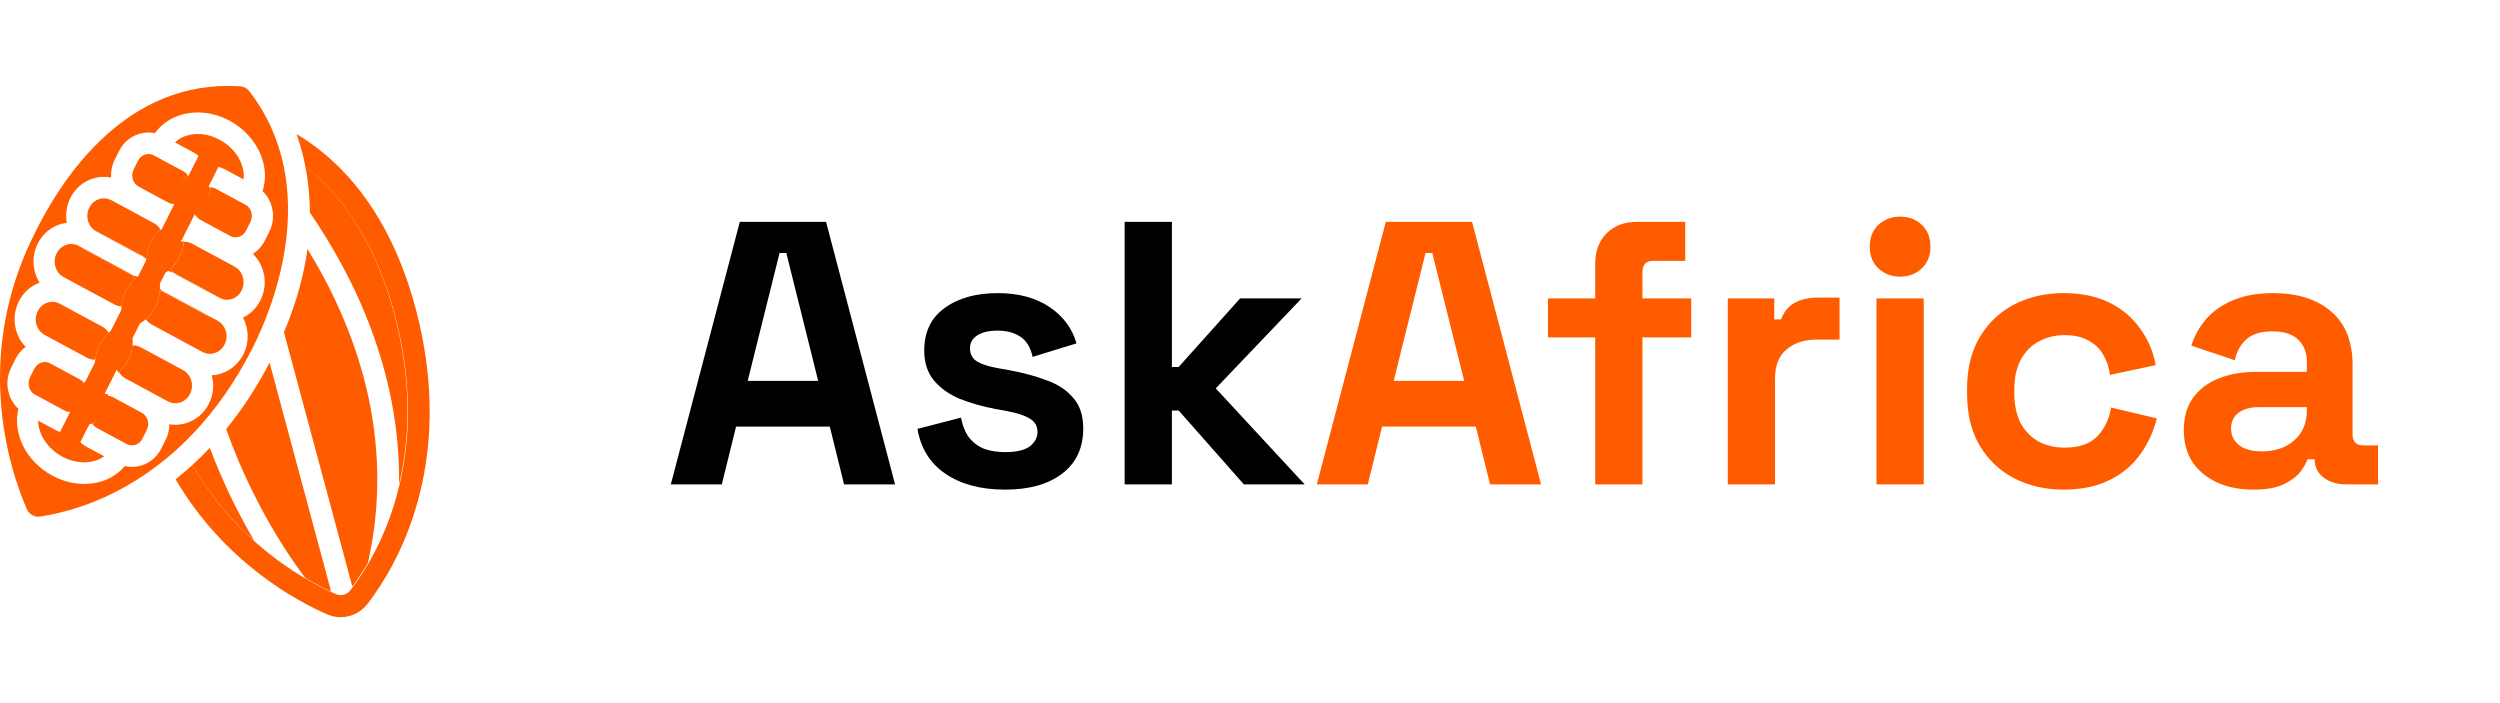 <svg width="320" height="90" viewBox="0 0 320 90" fill="none" xmlns="http://www.w3.org/2000/svg">
<g clip-path="url(#clip0_2008_5)">
<path d="M53.24 39.628C49.791 26.525 43.065 20.192 37.992 17.18C37.982 17.175 37.968 17.166 37.958 17.161C38.393 18.404 38.79 19.784 39.085 21.293C39.089 21.307 39.089 21.322 39.094 21.337C39.109 21.347 39.123 21.356 39.138 21.371C45.72 26.495 48.965 34.351 50.546 40.36C52.843 49.07 52.5 56.351 51.131 62.08C50.14 66.275 48.597 69.641 47.146 72.132C46.431 73.35 45.744 74.357 45.149 75.153C45.047 75.291 44.946 75.423 44.849 75.551C44.399 76.131 43.655 76.332 42.992 76.042C42.818 75.969 42.634 75.885 42.436 75.792C41.546 75.384 40.424 74.824 39.157 74.082C37.218 72.952 34.931 71.395 32.609 69.321C32.604 69.321 32.604 69.317 32.604 69.317C29.838 66.855 27.028 63.667 24.688 59.589C24.673 59.559 24.654 59.535 24.639 59.505L24.635 59.51C23.914 60.174 23.194 60.783 22.473 61.353C22.487 61.382 22.502 61.407 22.521 61.436C28.818 72.092 38.108 77 41.899 78.646C42.45 78.887 43.026 79 43.597 79C44.907 79 46.194 78.396 47.04 77.3C50.657 72.623 58.496 59.594 53.24 39.628Z" fill="#FF5C00"/>
<path d="M31.908 11.673C31.628 11.309 31.221 11.084 30.786 11.054C30.244 11.02 29.708 11 29.18 11C15.393 11 7.491 23.327 3.946 30.873C0.764 37.648 -0.15 44.103 0.019 49.645C0.029 50.053 0.048 50.456 0.072 50.849C0.45 57.309 2.239 62.404 3.419 65.136C3.724 65.828 4.401 66.226 5.107 66.123C10.397 65.342 23.648 61.672 32.348 44.506C34.664 39.937 41.478 24.054 31.908 11.673ZM34.481 29.64L33.915 30.77C33.557 31.487 33.02 32.077 32.372 32.494C33.896 33.983 34.355 36.395 33.349 38.409C32.856 39.407 32.072 40.183 31.105 40.65C31.85 42.055 31.927 43.804 31.168 45.327C30.568 46.53 29.553 47.41 28.305 47.813C27.913 47.94 27.512 48.014 27.106 48.034C27.42 49.203 27.328 50.495 26.748 51.655C26.153 52.853 25.138 53.738 23.89 54.141C23.416 54.293 22.927 54.371 22.444 54.371C22.192 54.371 21.931 54.352 21.685 54.303C21.68 54.966 21.525 55.644 21.216 56.263L20.65 57.398C20.128 58.444 19.247 59.211 18.154 59.564C17.738 59.702 17.313 59.761 16.887 59.761C16.578 59.761 16.268 59.727 15.964 59.653C14.73 61.146 12.84 61.947 10.794 61.947C9.45 61.947 8.042 61.603 6.703 60.881C3.332 59.068 1.581 55.482 2.355 52.328C1.649 51.679 1.185 50.8 1.02 49.861C0.948 49.478 0.928 49.085 0.967 48.692C1.011 48.147 1.161 47.601 1.412 47.086L1.978 45.956C2.292 45.332 2.737 44.801 3.279 44.403C1.838 42.91 1.422 40.566 2.403 38.596C2.969 37.461 3.907 36.606 5.063 36.184C4.159 34.73 4.009 32.833 4.826 31.192C5.421 29.988 6.437 29.109 7.684 28.706C7.97 28.618 8.26 28.549 8.55 28.515C8.361 27.473 8.497 26.363 9.005 25.346C9.599 24.147 10.615 23.263 11.863 22.86C12.641 22.614 13.444 22.57 14.218 22.727C14.174 21.961 14.315 21.184 14.677 20.457L15.243 19.327C15.765 18.276 16.65 17.51 17.738 17.161C18.43 16.935 19.146 16.895 19.832 17.043C20.563 16.031 21.598 15.255 22.845 14.812C24.891 14.08 27.275 14.321 29.384 15.451C31.487 16.591 33.04 18.468 33.649 20.619C34.017 21.931 33.997 23.248 33.61 24.452C34.95 25.754 35.361 27.866 34.481 29.635V29.64Z" fill="#FF5C00"/>
<path d="M32.551 69.238C29.785 66.777 26.975 63.588 24.635 59.51C25.38 58.832 26.119 58.1 26.855 57.319C28.658 62.119 30.743 66.167 32.551 69.238Z" fill="#FF5C00"/>
<path d="M42.383 75.713C41.493 75.305 40.371 74.745 39.104 74.004C39.104 73.999 39.099 73.994 39.094 73.989C39.036 73.91 32.987 66.349 28.948 54.927C30.907 52.524 32.788 49.709 34.505 46.417L42.383 75.713Z" fill="#FF5C00"/>
<path d="M51.078 62.001C51.272 47.611 45.338 35.476 39.665 27.208C39.66 25.061 39.443 23.086 39.085 21.293C45.666 26.417 48.911 34.273 50.493 40.281C52.79 48.992 52.447 56.273 51.078 62.001Z" fill="#FF5C00"/>
<path d="M47.093 72.053C46.377 73.272 45.691 74.279 45.096 75.075L36.347 42.531C37.977 38.679 38.915 35.118 39.355 31.865C45.371 41.652 50.778 55.781 47.093 72.053Z" fill="#FF5C00"/>
<path d="M26.762 24.285C26.762 24.265 26.762 24.25 26.757 24.23C26.762 24.221 26.757 24.211 26.753 24.196C26.743 24.127 26.733 24.064 26.719 23.995C26.695 23.892 26.656 23.788 26.612 23.69C26.438 23.297 26.134 22.958 25.713 22.742C25.307 22.531 24.857 22.482 24.451 22.575C24.388 22.585 24.32 22.604 24.262 22.629C24.247 22.629 24.228 22.639 24.209 22.644C24.189 22.649 24.175 22.658 24.16 22.663C24.151 22.663 24.141 22.663 24.136 22.668C24.127 22.673 24.117 22.673 24.112 22.678C24.011 22.722 23.919 22.776 23.827 22.84C23.73 22.904 23.633 22.983 23.546 23.066C23.503 23.105 23.464 23.145 23.425 23.194C23.387 23.238 23.353 23.287 23.314 23.336C23.314 23.341 23.309 23.346 23.305 23.351C23.305 23.351 23.305 23.351 23.305 23.356C23.256 23.42 23.217 23.494 23.174 23.567L22.598 24.727C22.545 24.835 22.497 24.948 22.448 25.061C22.415 25.144 22.381 25.228 22.361 25.311C22.352 25.326 22.347 25.341 22.347 25.36C22.328 25.4 22.318 25.439 22.308 25.483C22.279 25.567 22.255 25.66 22.236 25.753C22.231 25.753 22.231 25.758 22.231 25.763C22.226 25.783 22.226 25.803 22.221 25.822C22.216 25.837 22.216 25.852 22.212 25.871C22.197 25.93 22.187 25.989 22.183 26.048C22.178 26.068 22.173 26.088 22.173 26.107C22.183 26.107 22.197 26.107 22.207 26.102C22.303 26.097 22.4 26.093 22.502 26.083C22.715 26.063 22.922 26.038 23.135 26.019C23.295 26.004 23.45 26.093 23.561 26.196C23.677 26.304 23.73 26.471 23.735 26.628C23.735 26.657 23.73 26.687 23.725 26.712C23.798 26.638 23.885 26.574 23.982 26.54C24.127 26.491 24.315 26.525 24.446 26.604C24.581 26.682 24.678 26.82 24.721 26.967C24.726 26.987 24.736 27.001 24.741 27.021C24.77 27.085 24.799 27.149 24.833 27.213C24.871 27.282 24.905 27.355 24.949 27.419C24.997 27.493 25.055 27.557 25.099 27.63C25.108 27.645 25.113 27.66 25.123 27.674C25.128 27.67 25.128 27.67 25.133 27.665L25.147 27.67C25.49 27.335 25.776 26.938 25.998 26.5L26.569 25.341C26.608 25.272 26.637 25.198 26.666 25.13C26.709 24.997 26.738 24.869 26.753 24.737C26.762 24.692 26.767 24.643 26.767 24.604C26.777 24.496 26.772 24.393 26.762 24.285Z" fill="#FF5C00"/>
<path d="M26.762 24.285C26.762 24.265 26.762 24.25 26.757 24.23C26.762 24.221 26.757 24.211 26.753 24.196C26.743 24.127 26.733 24.064 26.719 23.995C26.695 23.892 26.656 23.788 26.612 23.69C26.438 23.297 26.134 22.958 25.713 22.742C25.307 22.531 24.857 22.482 24.451 22.575C24.388 22.585 24.32 22.604 24.262 22.629C24.247 22.629 24.228 22.639 24.209 22.644C24.189 22.649 24.175 22.658 24.16 22.663C24.151 22.663 24.141 22.663 24.136 22.668C24.127 22.673 24.117 22.673 24.112 22.678C24.011 22.722 23.919 22.776 23.827 22.84C23.73 22.904 23.633 22.983 23.546 23.066C23.503 23.105 23.464 23.145 23.425 23.194C23.387 23.238 23.353 23.287 23.314 23.336C23.314 23.341 23.309 23.346 23.305 23.351C23.305 23.351 23.305 23.351 23.305 23.356C23.256 23.42 23.217 23.494 23.174 23.567L22.598 24.727C22.545 24.835 22.497 24.948 22.448 25.061C22.415 25.144 22.381 25.228 22.361 25.311C22.352 25.326 22.347 25.341 22.347 25.36C22.328 25.4 22.318 25.439 22.308 25.483C22.279 25.567 22.255 25.66 22.236 25.753C22.231 25.753 22.231 25.758 22.231 25.763C22.226 25.783 22.226 25.803 22.221 25.822C22.216 25.837 22.216 25.852 22.212 25.871C22.197 25.93 22.187 25.989 22.183 26.048C22.178 26.068 22.173 26.088 22.173 26.107C22.183 26.107 22.197 26.107 22.207 26.102C22.303 26.097 22.4 26.093 22.502 26.083C22.715 26.063 22.922 26.038 23.135 26.019C23.295 26.004 23.45 26.093 23.561 26.196C23.677 26.304 23.73 26.471 23.735 26.628C23.735 26.657 23.73 26.687 23.725 26.712C23.798 26.638 23.885 26.574 23.982 26.54C24.127 26.491 24.315 26.525 24.446 26.604C24.581 26.682 24.678 26.82 24.721 26.967C24.726 26.987 24.736 27.001 24.741 27.021C24.77 27.085 24.799 27.149 24.833 27.213C24.871 27.282 24.905 27.355 24.949 27.419C24.997 27.493 25.055 27.557 25.099 27.63C25.108 27.645 25.113 27.66 25.123 27.674C25.128 27.67 25.128 27.67 25.133 27.665L25.147 27.67C25.49 27.335 25.776 26.938 25.998 26.5L26.569 25.341C26.608 25.272 26.637 25.198 26.666 25.13C26.709 24.997 26.738 24.869 26.753 24.737C26.762 24.692 26.767 24.643 26.767 24.604C26.777 24.496 26.772 24.393 26.762 24.285Z" fill="#FF5C00"/>
<path d="M13.018 50.078C13.013 50.072 13.009 50.068 13.004 50.058C12.931 50.014 12.859 49.969 12.781 49.935C12.733 49.91 12.68 49.886 12.631 49.861C12.617 49.852 12.612 49.852 12.607 49.846C12.607 49.846 12.607 49.846 12.598 49.842C12.496 49.797 12.394 49.758 12.293 49.714C12.182 49.665 12.075 49.616 11.969 49.566C11.954 49.557 11.872 49.527 11.916 49.542C11.901 49.537 11.887 49.532 11.882 49.527C11.534 49.38 11.132 49.237 10.881 48.933C10.842 48.962 10.803 48.997 10.765 49.036C10.682 49.114 10.595 49.208 10.518 49.296C10.513 49.301 10.508 49.306 10.504 49.316C10.358 49.478 10.233 49.66 10.112 49.846C10.102 49.861 10.092 49.876 10.083 49.891C10.025 49.999 9.962 50.107 9.904 50.215L9.348 51.345C9.295 51.453 9.241 51.566 9.193 51.674C9.174 51.738 9.149 51.792 9.135 51.856C9.12 51.905 9.111 51.944 9.101 51.993C9.091 52.023 9.087 52.047 9.082 52.077C9.072 52.121 9.067 52.17 9.062 52.224C9.058 52.279 9.053 52.337 9.053 52.391C9.053 52.396 9.053 52.396 9.053 52.401V52.421C9.053 52.485 9.058 52.559 9.067 52.622L9.082 52.721C9.106 52.868 9.149 53.015 9.207 53.158C9.377 53.561 9.691 53.91 10.107 54.131C10.392 54.273 10.682 54.342 10.973 54.342C11.113 54.342 11.258 54.327 11.393 54.288C11.534 54.258 11.664 54.214 11.795 54.15C12.099 53.998 12.37 53.757 12.564 53.438C12.564 53.433 12.569 53.433 12.569 53.428C12.631 53.33 12.685 53.227 12.743 53.119L13.304 51.984C13.357 51.88 13.4 51.772 13.444 51.669C13.482 51.586 13.516 51.497 13.541 51.409C13.628 51.163 13.691 50.908 13.72 50.652C13.724 50.638 13.729 50.618 13.729 50.598C13.734 50.554 13.739 50.51 13.744 50.466C13.434 50.49 13.178 50.343 13.018 50.078Z" fill="#FF5C00"/>
<path d="M13.018 50.078C13.013 50.072 13.009 50.068 13.004 50.058C12.931 50.014 12.859 49.969 12.781 49.935C12.733 49.91 12.68 49.886 12.631 49.861C12.617 49.852 12.612 49.852 12.607 49.846C12.607 49.846 12.607 49.846 12.598 49.842C12.496 49.797 12.394 49.758 12.293 49.714C12.182 49.665 12.075 49.616 11.969 49.566C11.954 49.557 11.872 49.527 11.916 49.542C11.901 49.537 11.887 49.532 11.882 49.527C11.534 49.38 11.132 49.237 10.881 48.933C10.842 48.962 10.803 48.997 10.765 49.036C10.682 49.114 10.595 49.208 10.518 49.296C10.513 49.301 10.508 49.306 10.504 49.316C10.358 49.478 10.233 49.66 10.112 49.846C10.102 49.861 10.092 49.876 10.083 49.891C10.025 49.999 9.962 50.107 9.904 50.215L9.348 51.345C9.295 51.453 9.241 51.566 9.193 51.674C9.174 51.738 9.149 51.792 9.135 51.856C9.12 51.905 9.111 51.944 9.101 51.993C9.091 52.023 9.087 52.047 9.082 52.077C9.072 52.121 9.067 52.17 9.062 52.224C9.058 52.279 9.053 52.337 9.053 52.391C9.053 52.396 9.053 52.396 9.053 52.401V52.421C9.053 52.485 9.058 52.559 9.067 52.622L9.082 52.721C9.106 52.868 9.149 53.015 9.207 53.158C9.377 53.561 9.691 53.91 10.107 54.131C10.392 54.273 10.682 54.342 10.973 54.342C11.113 54.342 11.258 54.327 11.393 54.288C11.534 54.258 11.664 54.214 11.795 54.15C12.099 53.998 12.37 53.757 12.564 53.438C12.564 53.433 12.569 53.433 12.569 53.428C12.631 53.33 12.685 53.227 12.743 53.119L13.304 51.984C13.357 51.88 13.4 51.772 13.444 51.669C13.482 51.586 13.516 51.497 13.541 51.409C13.628 51.163 13.691 50.908 13.72 50.652C13.724 50.638 13.729 50.618 13.729 50.598C13.734 50.554 13.739 50.51 13.744 50.466C13.434 50.49 13.178 50.343 13.018 50.078Z" fill="#FF5C00"/>
<path d="M16.892 43.003C16.829 42.61 16.723 42.227 16.578 41.863C16.524 41.735 16.471 41.613 16.408 41.495C16.2 41.082 15.939 40.694 15.62 40.355C15.688 40.777 15.804 41.185 15.968 41.568C15.842 41.598 15.717 41.632 15.591 41.676C15.373 41.745 15.165 41.829 14.962 41.927C14.585 42.109 14.237 42.34 13.923 42.605C14.314 43.263 14.377 44.113 14.01 44.85C13.739 45.386 13.294 45.774 12.743 45.951C12.573 46.005 12.395 46.039 12.216 46.044C12.201 46.162 12.206 46.28 12.206 46.398C12.486 46.319 12.801 46.437 12.96 46.717C12.999 46.781 13.018 46.85 13.033 46.923C13.062 46.928 13.086 46.928 13.115 46.933C13.323 46.963 13.521 47.046 13.671 47.199C13.686 47.213 13.695 47.233 13.71 47.253C13.758 47.076 13.879 46.928 14.053 46.855C14.29 46.752 14.522 46.815 14.711 46.982C14.837 47.09 14.924 47.238 14.987 47.39C14.991 47.4 14.991 47.4 14.991 47.405C15.03 47.449 15.064 47.498 15.098 47.542C15.103 47.552 15.107 47.562 15.117 47.572C15.127 47.587 15.136 47.606 15.146 47.626C15.156 47.636 15.165 47.646 15.175 47.656C15.18 47.66 15.185 47.665 15.19 47.675C15.204 47.665 15.219 47.656 15.228 47.646C15.717 47.218 16.123 46.693 16.423 46.093C16.723 45.489 16.892 44.845 16.936 44.202C16.979 43.804 16.96 43.396 16.892 43.003Z" fill="#FF5C00"/>
<path d="M13.923 42.605C13.434 43.032 13.028 43.558 12.728 44.162C12.428 44.762 12.259 45.405 12.216 46.044C11.853 46.064 11.485 45.98 11.156 45.803L5.735 42.885C4.676 42.315 4.27 40.949 4.821 39.839C5.087 39.303 5.537 38.91 6.084 38.734C6.611 38.562 7.176 38.616 7.67 38.886L13.091 41.804C13.444 41.996 13.724 42.276 13.923 42.605Z" fill="#FF5C00"/>
<path d="M17.671 41.49C17.255 41.431 16.829 41.431 16.408 41.495C16.263 41.509 16.118 41.539 15.968 41.568C15.842 41.598 15.717 41.632 15.591 41.676C15.373 41.745 15.165 41.829 14.962 41.927C14.585 42.109 14.237 42.34 13.923 42.605C13.434 43.032 13.028 43.558 12.728 44.162C12.428 44.762 12.259 45.405 12.216 46.044C12.201 46.162 12.206 46.28 12.206 46.398C12.486 46.319 12.801 46.437 12.96 46.717C12.999 46.781 13.018 46.85 13.033 46.923C13.062 46.928 13.086 46.928 13.115 46.933C13.323 46.963 13.521 47.046 13.671 47.199C13.686 47.213 13.695 47.233 13.71 47.252C13.758 47.076 13.879 46.928 14.053 46.855C14.29 46.751 14.522 46.815 14.711 46.982C14.837 47.09 14.924 47.238 14.987 47.39C14.991 47.4 14.991 47.4 14.991 47.405C15.03 47.449 15.064 47.498 15.098 47.542C15.103 47.552 15.107 47.562 15.117 47.572C15.127 47.587 15.136 47.606 15.146 47.626C15.156 47.636 15.165 47.646 15.175 47.655C15.18 47.66 15.185 47.665 15.19 47.675C15.204 47.665 15.219 47.655 15.228 47.646C14.837 46.992 14.774 46.137 15.141 45.405C15.412 44.87 15.857 44.477 16.408 44.3C16.578 44.241 16.756 44.206 16.936 44.202C16.974 43.804 16.955 43.396 16.887 43.003C16.824 42.61 16.718 42.227 16.573 41.863C16.727 41.834 16.882 41.789 17.037 41.74C17.259 41.671 17.467 41.588 17.671 41.49Z" fill="#FF5C00"/>
<path d="M24.33 50.411C24.069 50.947 23.614 51.34 23.072 51.517C22.54 51.689 21.975 51.635 21.481 51.37L16.065 48.446C15.712 48.255 15.431 47.975 15.233 47.645C15.722 47.218 16.128 46.692 16.428 46.093C16.727 45.489 16.897 44.845 16.94 44.202C17.303 44.187 17.666 44.265 17.999 44.447L23.421 47.365C24.47 47.935 24.886 49.301 24.33 50.411Z" fill="#FF5C00"/>
<path d="M10.465 31.679C10.653 31.826 10.857 31.954 11.069 32.067L16.481 34.99C16.616 35.059 16.752 35.127 16.887 35.181C16.79 35.103 16.679 35.029 16.568 34.97L10.465 31.679Z" fill="#FF5C00"/>
<path d="M23.382 30.942C23.295 30.961 23.227 30.961 23.145 30.966C23.131 30.966 23.111 30.966 23.097 30.966C22.981 31.001 22.657 31.133 22.618 31.148C22.434 31.207 22.236 31.271 22.042 31.271C21.733 31.276 21.467 31.109 21.298 30.848C21.201 30.701 21.148 30.524 21.095 30.357C21.066 30.318 21.061 30.303 21.066 30.303C21.061 30.298 21.061 30.293 21.056 30.288C21.056 30.283 21.051 30.283 21.051 30.278C21.022 30.239 20.993 30.2 20.964 30.165C20.906 30.087 20.853 30.013 20.814 29.925C20.795 29.881 20.775 29.836 20.761 29.792C20.746 29.767 20.737 29.743 20.722 29.718C20.654 29.596 20.592 29.473 20.534 29.345C20.529 29.35 20.524 29.35 20.519 29.355C20.911 30.008 20.969 30.853 20.601 31.59C20.33 32.126 19.886 32.519 19.339 32.696C19.16 32.75 18.986 32.784 18.807 32.789C18.58 32.804 18.357 32.774 18.135 32.705C18.372 32.853 18.585 33.02 18.788 33.212C18.793 33.732 18.875 34.253 19.029 34.744C19 34.749 18.976 34.759 18.947 34.769C18.473 34.921 18.038 35.142 17.642 35.417C17.995 35.506 18.352 35.545 18.715 35.545C18.918 35.545 19.131 35.53 19.339 35.506C19.615 35.467 19.89 35.403 20.156 35.319H20.161C20.63 35.167 21.07 34.946 21.462 34.666C21.588 34.577 21.704 34.484 21.825 34.381C22.313 33.958 22.719 33.437 23.019 32.833C23.319 32.229 23.488 31.59 23.532 30.947C23.532 30.927 23.532 30.907 23.532 30.888C23.488 30.912 23.435 30.932 23.382 30.942Z" fill="#FF5C00"/>
<path d="M20.524 29.365C20.035 29.782 19.629 30.308 19.329 30.912C19.029 31.516 18.86 32.16 18.812 32.799C18.584 32.813 18.362 32.784 18.14 32.715C18.043 32.651 17.941 32.592 17.84 32.538L11.945 29.36C11.185 28.696 10.939 27.547 11.422 26.589C11.684 26.053 12.138 25.66 12.68 25.483C12.888 25.419 13.096 25.39 13.308 25.39C13.637 25.39 13.966 25.474 14.271 25.636L19.687 28.554C20.045 28.746 20.325 29.026 20.524 29.365Z" fill="#FF5C00"/>
<path d="M23.382 30.942C23.295 30.961 23.227 30.961 23.145 30.966C23.13 30.966 23.111 30.966 23.096 30.966C22.98 31 22.657 31.133 22.618 31.148C22.434 31.207 22.236 31.271 22.042 31.271C21.733 31.276 21.467 31.109 21.297 30.848C21.201 30.701 21.148 30.524 21.094 30.357C21.065 30.318 21.061 30.303 21.065 30.303C21.061 30.298 21.061 30.293 21.056 30.288C21.056 30.283 21.051 30.283 21.051 30.278C21.022 30.239 20.993 30.2 20.964 30.165C20.906 30.087 20.853 30.013 20.814 29.925C20.795 29.88 20.775 29.836 20.761 29.792C20.746 29.767 20.737 29.743 20.722 29.718C20.654 29.595 20.591 29.473 20.533 29.345C20.529 29.35 20.524 29.35 20.519 29.355C20.03 29.772 19.624 30.298 19.324 30.902C19.025 31.506 18.86 32.16 18.812 32.799C18.797 32.936 18.793 33.079 18.793 33.221C18.797 33.742 18.88 34.263 19.034 34.754C19.116 35.014 19.223 35.27 19.344 35.516C19.61 36.056 19.977 36.547 20.437 36.955C20.432 36.4 20.34 35.85 20.166 35.329C20.635 35.176 21.075 34.955 21.467 34.675C21.747 34.739 22.028 34.833 22.294 34.95C22.105 34.793 21.95 34.602 21.829 34.39C21.438 33.737 21.38 32.892 21.747 32.155C22.013 31.625 22.463 31.231 23.009 31.055C23.179 30.996 23.358 30.961 23.537 30.956C23.537 30.937 23.537 30.917 23.537 30.897C23.488 30.912 23.435 30.932 23.382 30.942Z" fill="#FF5C00"/>
<path d="M21.36 37.55C21.249 37.486 21.133 37.441 21.007 37.402C21.133 37.486 21.259 37.564 21.389 37.638L26.811 40.556C27.038 40.674 27.265 40.782 27.502 40.856L21.36 37.55Z" fill="#FF5C00"/>
<path d="M30.931 37.166C30.665 37.702 30.215 38.095 29.674 38.272C29.306 38.39 28.919 38.399 28.556 38.311L28.547 38.306L22.632 35.118C22.521 35.054 22.405 35.005 22.294 34.95C22.105 34.793 21.951 34.602 21.83 34.391C22.318 33.968 22.724 33.447 23.024 32.843C23.324 32.239 23.493 31.6 23.537 30.956C23.571 30.951 23.6 30.951 23.629 30.951C23.962 30.951 24.291 31.035 24.601 31.202L30.017 34.12C31.071 34.69 31.482 36.061 30.931 37.166Z" fill="#FF5C00"/>
<path d="M17.84 32.538L11.945 29.36C12.061 29.463 12.191 29.556 12.336 29.635L17.753 32.553C17.874 32.622 18.009 32.676 18.14 32.715C18.043 32.651 17.942 32.592 17.84 32.538ZM20.166 35.329C20.079 35.073 19.973 34.828 19.847 34.587C19.586 34.076 19.228 33.604 18.793 33.221C18.797 33.742 18.88 34.263 19.034 34.754C19.005 34.759 18.981 34.769 18.952 34.779C18.478 34.931 18.043 35.152 17.646 35.427C17.385 35.368 17.139 35.289 16.887 35.181C17.061 35.324 17.211 35.486 17.342 35.673C17.787 36.336 17.869 37.24 17.487 38.011C17.216 38.547 16.771 38.94 16.225 39.117C16.007 39.19 15.79 39.22 15.572 39.22C15.543 39.598 15.562 39.977 15.62 40.355C15.688 40.777 15.804 41.185 15.968 41.568C15.843 41.598 15.717 41.632 15.591 41.676C15.374 41.745 15.166 41.829 14.963 41.927C15.17 41.956 15.383 41.971 15.596 41.971C15.78 41.971 15.959 41.961 16.142 41.932C16.292 41.922 16.433 41.897 16.578 41.863C16.733 41.834 16.887 41.789 17.042 41.74C17.26 41.671 17.468 41.588 17.671 41.49C18.029 41.323 18.357 41.106 18.657 40.846C19.17 40.424 19.595 39.883 19.905 39.254C20.214 38.63 20.384 37.967 20.422 37.304C20.437 37.186 20.442 37.068 20.437 36.955C20.432 36.4 20.34 35.85 20.166 35.329Z" fill="#FF5C00"/>
<path d="M17.342 35.673C16.824 36.095 16.404 36.636 16.094 37.265C15.785 37.889 15.611 38.552 15.572 39.22C15.253 39.215 14.924 39.127 14.634 38.969L8.158 35.481C7.099 34.911 6.693 33.545 7.244 32.435C7.51 31.9 7.96 31.507 8.506 31.33C9.034 31.158 9.599 31.212 10.093 31.482L10.465 31.679C10.654 31.826 10.857 31.954 11.069 32.067L16.481 34.99C16.616 35.059 16.752 35.127 16.887 35.181C17.061 35.324 17.211 35.486 17.342 35.673Z" fill="#FF5C00"/>
<path d="M22.632 35.118C22.521 35.054 22.405 35.005 22.294 34.951C22.405 35.044 22.531 35.132 22.661 35.201L28.082 38.124C28.232 38.203 28.387 38.262 28.547 38.306L22.632 35.118ZM20.166 35.329C20.635 35.176 21.075 34.956 21.467 34.675C20.935 34.548 20.388 34.513 19.847 34.587C19.576 34.617 19.3 34.67 19.034 34.754C19.005 34.759 18.981 34.769 18.952 34.779C18.478 34.931 18.043 35.152 17.646 35.427C17.54 35.506 17.438 35.584 17.342 35.673C16.824 36.095 16.404 36.636 16.094 37.264C15.784 37.889 15.61 38.552 15.572 39.22C15.543 39.598 15.562 39.977 15.62 40.355C15.688 40.777 15.804 41.185 15.968 41.568C16.021 41.696 16.079 41.814 16.142 41.932C16.341 42.32 16.597 42.684 16.892 43.003C16.829 42.61 16.723 42.227 16.578 41.863C16.732 41.834 16.887 41.789 17.042 41.74C17.259 41.672 17.467 41.588 17.671 41.49C18.028 41.323 18.357 41.106 18.657 40.846C18.212 40.183 18.12 39.279 18.512 38.508C18.773 37.972 19.228 37.579 19.774 37.402C19.982 37.333 20.205 37.304 20.422 37.304C20.62 37.304 20.819 37.333 21.007 37.402C20.809 37.274 20.616 37.122 20.437 36.955C20.432 36.4 20.34 35.85 20.166 35.329Z" fill="#FF5C00"/>
<path d="M28.75 44.084C28.484 44.619 28.034 45.012 27.488 45.189C26.956 45.361 26.39 45.307 25.896 45.042L19.426 41.549C19.107 41.377 18.85 41.136 18.657 40.846C19.17 40.423 19.595 39.883 19.905 39.254C20.214 38.63 20.383 37.967 20.422 37.304C20.62 37.304 20.819 37.333 21.007 37.402C21.133 37.486 21.259 37.564 21.389 37.638L26.811 40.556C27.038 40.674 27.265 40.782 27.502 40.856L27.836 41.038C28.89 41.608 29.306 42.973 28.75 44.084Z" fill="#FF5C00"/>
<path d="M26.719 23.995C26.695 23.892 26.656 23.788 26.613 23.69C26.912 23.218 27.004 22.639 26.84 22.088C26.753 21.794 26.637 21.514 26.496 21.253C26.197 21.278 25.897 21.347 25.607 21.44C25.065 21.627 24.644 22.049 24.451 22.575C24.388 22.727 24.349 22.889 24.33 23.056C24.32 23.15 24.315 23.243 24.315 23.341C24.32 23.611 24.262 23.887 24.141 24.122L23.58 25.252C23.498 25.419 23.396 25.562 23.271 25.675C23.155 25.793 23.034 25.881 22.908 25.945L22.671 26.068C22.826 26.053 22.981 26.034 23.135 26.019C23.295 26.004 23.45 26.093 23.561 26.196C23.677 26.304 23.73 26.471 23.735 26.628C23.735 26.657 23.73 26.687 23.725 26.712C23.798 26.638 23.885 26.574 23.982 26.54C24.127 26.491 24.315 26.525 24.446 26.604C24.581 26.682 24.678 26.82 24.722 26.967C24.726 26.987 24.736 27.001 24.741 27.021C24.77 27.085 24.799 27.149 24.833 27.213C24.872 27.282 24.905 27.355 24.949 27.419C24.997 27.493 25.055 27.557 25.099 27.63C25.108 27.645 25.113 27.66 25.123 27.674L25.133 27.665L25.147 27.67C25.491 27.335 25.776 26.938 25.998 26.5L26.569 25.341C26.608 25.272 26.637 25.198 26.666 25.13C26.825 24.761 26.927 24.378 26.985 23.985C26.898 23.98 26.806 23.985 26.719 23.995Z" fill="#FF5C00"/>
<path d="M26.84 22.088C26.753 21.794 26.637 21.514 26.497 21.253C26.197 21.278 25.897 21.347 25.607 21.44C25.065 21.627 24.644 22.049 24.451 22.575C24.388 22.585 24.32 22.604 24.262 22.629C24.248 22.629 24.228 22.639 24.209 22.644C24.19 22.649 24.175 22.658 24.161 22.663C24.117 22.575 24.074 22.491 24.02 22.418C23.75 22.683 23.513 23.002 23.314 23.336C23.314 23.341 23.31 23.346 23.305 23.351C23.305 23.351 23.305 23.351 23.305 23.356C23.256 23.42 23.218 23.494 23.174 23.567L22.599 24.727C22.546 24.835 22.497 24.948 22.449 25.061C22.415 25.144 22.381 25.228 22.362 25.311C22.352 25.326 22.347 25.341 22.347 25.36C22.328 25.4 22.318 25.439 22.308 25.483C22.279 25.567 22.255 25.66 22.236 25.753C22.231 25.753 22.231 25.759 22.231 25.763C22.226 25.783 22.226 25.803 22.221 25.822C22.217 25.837 22.217 25.852 22.212 25.872C22.207 25.911 22.202 25.95 22.197 25.989C22.192 26.009 22.188 26.029 22.183 26.048C22.178 26.068 22.173 26.088 22.173 26.107C22.183 26.107 22.197 26.107 22.207 26.102C22.304 26.098 22.4 26.093 22.502 26.083C22.715 26.063 22.923 26.038 23.136 26.019C23.295 26.004 23.45 26.093 23.561 26.196C23.677 26.304 23.73 26.471 23.735 26.628C23.735 26.657 23.73 26.687 23.726 26.712C23.798 26.638 23.885 26.574 23.982 26.54C24.127 26.491 24.316 26.525 24.446 26.604C24.581 26.682 24.678 26.82 24.722 26.967C24.727 26.987 24.736 27.001 24.741 27.021C24.77 27.085 24.799 27.149 24.833 27.213C24.857 27.262 24.886 27.311 24.915 27.36L24.857 26.967C24.833 26.815 24.833 26.653 24.857 26.486C24.881 26.309 24.934 26.137 25.017 25.97L25.578 24.84C25.699 24.599 25.868 24.402 26.081 24.25C26.153 24.201 26.211 24.147 26.274 24.088C26.409 23.97 26.526 23.837 26.613 23.69C26.912 23.218 27.004 22.639 26.84 22.088Z" fill="#FF5C00"/>
<path d="M22.159 26.107C22.163 26.107 22.168 26.107 22.178 26.107C22.178 26.083 22.183 26.068 22.188 26.048C22.192 25.989 22.202 25.93 22.217 25.871C22.221 25.852 22.221 25.837 22.226 25.822C22.231 25.803 22.231 25.783 22.236 25.763C22.236 25.758 22.236 25.753 22.241 25.753C22.26 25.66 22.284 25.567 22.313 25.483C22.323 25.439 22.333 25.4 22.352 25.36C22.352 25.341 22.357 25.326 22.367 25.311C22.386 25.228 22.42 25.144 22.454 25.061C22.502 24.948 22.55 24.835 22.604 24.727L23.179 23.567C23.223 23.494 23.261 23.42 23.31 23.356C23.31 23.351 23.31 23.351 23.31 23.351C23.314 23.346 23.319 23.341 23.319 23.336C23.517 23.002 23.755 22.683 24.025 22.418C23.982 22.354 23.943 22.305 23.89 22.251C23.861 22.216 23.832 22.187 23.798 22.157C23.706 22.069 23.605 21.995 23.488 21.936L19.683 19.883C19.47 19.774 19.238 19.711 19.006 19.711C18.86 19.711 18.71 19.735 18.566 19.784C18.174 19.907 17.855 20.192 17.666 20.57L17.1 21.7C16.704 22.496 16.999 23.479 17.758 23.892L21.554 25.935C21.743 26.038 21.951 26.097 22.159 26.107Z" fill="#FF5C00"/>
<path d="M26.84 22.088C26.753 21.794 26.637 21.514 26.496 21.253C26.197 21.278 25.897 21.347 25.607 21.44C25.065 21.627 24.644 22.049 24.451 22.575C24.388 22.585 24.32 22.604 24.262 22.629C24.248 22.629 24.228 22.639 24.209 22.644C24.19 22.649 24.175 22.658 24.161 22.663C24.185 22.712 24.204 22.762 24.224 22.816C24.253 22.899 24.291 22.983 24.33 23.056C24.697 23.784 25.486 24.201 26.274 24.088C26.361 24.078 26.443 24.064 26.53 24.039C26.588 24.019 26.656 24.005 26.719 23.995C26.695 23.892 26.656 23.788 26.613 23.69C26.912 23.218 27.004 22.639 26.84 22.088Z" fill="#FF5C00"/>
<path d="M32.063 28.392L31.497 29.522C31.308 29.905 30.989 30.185 30.597 30.313C30.22 30.431 29.824 30.396 29.475 30.21L25.674 28.156C25.457 28.043 25.278 27.876 25.137 27.679L25.147 27.67C25.491 27.335 25.776 26.938 25.998 26.5L26.569 25.341C26.608 25.272 26.637 25.198 26.666 25.13C26.825 24.761 26.927 24.378 26.985 23.985C27.043 23.985 27.091 23.99 27.144 24C27.304 24.024 27.459 24.073 27.604 24.157L31.434 26.215C32.174 26.638 32.454 27.601 32.063 28.392Z" fill="#FF5C00"/>
<path d="M31.178 22.963L28.876 21.725C28.266 21.396 27.594 21.229 26.922 21.229C26.82 21.229 26.714 21.234 26.608 21.244C26.569 21.244 26.535 21.248 26.496 21.253C26.433 21.135 26.371 21.027 26.298 20.919C26.201 20.767 26.085 20.619 25.969 20.482L25.95 20.462C25.887 20.389 25.824 20.32 25.752 20.246C25.674 20.168 25.587 20.089 25.505 20.015C25.452 19.971 25.399 19.927 25.341 19.887C25.312 19.858 25.278 19.838 25.244 19.814C25.181 19.765 25.118 19.72 25.05 19.676C24.959 19.617 24.857 19.558 24.755 19.499L22.391 18.232C22.826 17.804 23.324 17.554 23.74 17.411C25.075 16.935 26.675 17.107 28.112 17.888C29.572 18.669 30.636 19.942 31.042 21.376C31.163 21.803 31.25 22.359 31.178 22.963Z" fill="#FF5C00"/>
<path d="M13.018 50.078C13.014 50.073 13.009 50.068 13.004 50.058C12.931 50.014 12.859 49.969 12.782 49.935C12.733 49.91 12.68 49.886 12.632 49.861C12.617 49.852 12.612 49.852 12.607 49.847C12.607 49.847 12.607 49.847 12.598 49.842C12.496 49.797 12.395 49.758 12.293 49.714C12.182 49.665 12.075 49.616 11.969 49.567C11.955 49.557 11.872 49.527 11.916 49.542C11.901 49.537 11.887 49.532 11.882 49.527C11.553 49.39 11.181 49.247 10.925 48.977L11.05 49.758C11.06 49.817 11.06 49.876 11.06 49.965C11.07 50.23 11.007 50.5 10.886 50.741L10.325 51.871C10.204 52.116 10.035 52.313 9.822 52.465C9.749 52.51 9.691 52.563 9.628 52.623C9.454 52.775 9.314 52.961 9.208 53.158C8.976 53.6 8.913 54.121 9.063 54.622C9.15 54.922 9.266 55.197 9.406 55.462C9.711 55.433 10.006 55.364 10.301 55.266C10.789 55.103 11.176 54.745 11.394 54.288C11.534 54.258 11.665 54.214 11.795 54.15C11.819 54.204 11.848 54.244 11.882 54.293C12.148 54.042 12.37 53.752 12.564 53.438C12.564 53.433 12.569 53.433 12.569 53.428C12.632 53.33 12.685 53.227 12.743 53.119L13.304 51.984C13.357 51.881 13.401 51.773 13.444 51.669C13.483 51.586 13.517 51.497 13.541 51.409C13.628 51.163 13.691 50.908 13.72 50.652C13.725 50.638 13.729 50.618 13.729 50.598C13.734 50.554 13.739 50.51 13.744 50.466C13.434 50.49 13.178 50.343 13.018 50.078Z" fill="#FF5C00"/>
<path d="M18.797 55.02L18.232 56.155C18.043 56.533 17.724 56.813 17.337 56.936C16.965 57.064 16.573 57.025 16.225 56.848L12.409 54.784C12.322 54.74 12.245 54.686 12.167 54.622C12.133 54.597 12.095 54.563 12.061 54.529C12.022 54.494 11.988 54.455 11.964 54.421C11.93 54.386 11.901 54.342 11.872 54.303C12.138 54.052 12.361 53.762 12.554 53.448C12.554 53.443 12.559 53.443 12.559 53.438C12.622 53.34 12.675 53.237 12.733 53.129L13.294 51.994C13.347 51.89 13.391 51.782 13.434 51.679C13.473 51.596 13.507 51.507 13.531 51.419C13.618 51.173 13.681 50.918 13.71 50.662C13.715 50.648 13.72 50.628 13.72 50.608C13.932 50.623 14.145 50.682 14.344 50.785L18.145 52.829C18.904 53.242 19.194 54.224 18.797 55.02Z" fill="#FF5C00"/>
<path d="M13.018 50.078C13.014 50.072 13.009 50.068 13.004 50.058C12.931 50.014 12.859 49.969 12.781 49.935C12.733 49.91 12.68 49.886 12.632 49.861C12.617 49.852 12.612 49.852 12.607 49.846C12.607 49.846 12.607 49.846 12.598 49.842C12.496 49.797 12.395 49.758 12.293 49.714C12.182 49.665 12.075 49.616 11.969 49.566C11.954 49.557 11.872 49.527 11.916 49.542C11.901 49.537 11.887 49.532 11.882 49.527C11.534 49.38 11.132 49.237 10.881 48.933C10.842 48.962 10.803 48.997 10.765 49.036C10.683 49.114 10.596 49.208 10.518 49.296C10.513 49.301 10.508 49.306 10.504 49.316C10.359 49.478 10.233 49.66 10.112 49.846C10.102 49.861 10.093 49.876 10.083 49.891C10.025 49.999 9.962 50.107 9.904 50.215L9.348 51.345C9.295 51.453 9.241 51.566 9.193 51.674C9.174 51.738 9.15 51.792 9.135 51.856C9.029 52.136 8.961 52.431 8.917 52.725C8.976 52.73 9.024 52.73 9.082 52.721C9.106 52.868 9.15 53.015 9.208 53.158C8.976 53.6 8.913 54.121 9.063 54.622C9.15 54.922 9.266 55.197 9.406 55.462C9.711 55.433 10.006 55.364 10.301 55.266C10.789 55.103 11.176 54.745 11.393 54.288C11.485 54.091 11.548 53.88 11.572 53.654C11.587 53.561 11.587 53.467 11.587 53.369C11.582 53.104 11.64 52.829 11.766 52.588L12.322 51.458C12.443 51.222 12.617 51.016 12.844 50.859C12.893 50.824 12.936 50.795 12.985 50.77L13.599 50.461C13.352 50.441 13.154 50.298 13.018 50.078Z" fill="#FF5C00"/>
<path d="M10.755 49.046C10.673 49.124 10.586 49.218 10.508 49.306C10.504 49.311 10.499 49.316 10.494 49.326C10.349 49.488 10.223 49.67 10.102 49.856C10.093 49.871 10.083 49.886 10.073 49.901C10.015 50.009 9.952 50.117 9.894 50.225L9.338 51.355C9.285 51.463 9.232 51.576 9.183 51.684C9.164 51.748 9.14 51.802 9.125 51.866C9.019 52.146 8.951 52.441 8.908 52.735C8.874 52.735 8.84 52.735 8.811 52.73H8.792C8.729 52.721 8.671 52.711 8.623 52.696C8.56 52.681 8.502 52.662 8.453 52.647C8.395 52.622 8.337 52.598 8.289 52.568L4.468 50.51C3.724 50.087 3.443 49.124 3.83 48.328L4.396 47.199C4.584 46.82 4.904 46.535 5.295 46.412C5.44 46.363 5.59 46.339 5.735 46.339C5.972 46.339 6.209 46.403 6.422 46.516L10.223 48.564C10.436 48.682 10.62 48.844 10.755 49.046Z" fill="#FF5C00"/>
<path d="M13.018 50.078C13.014 50.072 13.009 50.068 13.004 50.058C12.931 50.014 12.859 49.969 12.781 49.935C12.733 49.91 12.68 49.886 12.632 49.861C12.617 49.852 12.612 49.852 12.607 49.846C12.607 49.846 12.607 49.846 12.598 49.842C12.496 49.797 12.395 49.758 12.293 49.714C12.182 49.665 12.075 49.616 11.969 49.566C11.955 49.557 11.872 49.527 11.916 49.542C11.901 49.537 11.887 49.532 11.882 49.527C11.534 49.38 11.133 49.237 10.881 48.933C10.842 48.962 10.804 48.997 10.765 49.036C10.683 49.114 10.596 49.208 10.518 49.296C10.514 49.301 10.509 49.306 10.504 49.316C10.359 49.478 10.233 49.66 10.112 49.846C10.102 49.861 10.093 49.876 10.083 49.891C10.025 49.999 9.962 50.107 9.904 50.215L9.348 51.345C9.295 51.453 9.242 51.566 9.193 51.674C9.174 51.738 9.15 51.792 9.135 51.856C9.121 51.905 9.111 51.944 9.101 51.993C9.092 52.023 9.087 52.047 9.082 52.077C9.072 52.121 9.067 52.17 9.063 52.224C9.058 52.279 9.053 52.337 9.053 52.391C9.053 52.396 9.053 52.396 9.053 52.401V52.421C9.053 52.485 9.058 52.559 9.067 52.622L9.082 52.721C9.106 52.868 9.15 53.015 9.208 53.158C9.377 53.561 9.691 53.91 10.107 54.131C10.393 54.273 10.683 54.342 10.973 54.342C11.113 54.342 11.258 54.327 11.394 54.288C11.534 54.258 11.664 54.214 11.795 54.15C12.1 53.998 12.37 53.757 12.564 53.438C12.564 53.433 12.569 53.433 12.569 53.428C12.632 53.33 12.685 53.227 12.743 53.119L13.304 51.984C13.357 51.88 13.401 51.772 13.444 51.669C13.483 51.586 13.517 51.497 13.541 51.409C13.628 51.163 13.691 50.908 13.72 50.652C13.725 50.638 13.729 50.618 13.729 50.598C13.734 50.554 13.739 50.51 13.744 50.466C13.434 50.49 13.178 50.343 13.018 50.078Z" fill="#FF5C00"/>
<path d="M11.669 53.905C11.64 53.821 11.606 53.738 11.563 53.664C11.195 52.932 10.407 52.519 9.619 52.632C9.532 52.642 9.454 52.657 9.367 52.681C9.27 52.711 9.174 52.73 9.072 52.73C9.096 52.878 9.14 53.025 9.198 53.168C8.966 53.61 8.903 54.131 9.053 54.632C9.14 54.931 9.256 55.207 9.396 55.472C9.701 55.443 9.996 55.374 10.291 55.275C10.779 55.113 11.166 54.755 11.384 54.298C11.524 54.268 11.655 54.224 11.785 54.16C11.742 54.077 11.703 53.998 11.669 53.905ZM8.811 52.73C8.84 52.735 8.874 52.74 8.908 52.74V52.735C8.874 52.735 8.84 52.735 8.811 52.73Z" fill="#FF5C00"/>
<path d="M13.333 58.4C11.988 59.388 9.861 59.466 7.97 58.449C6.074 57.422 4.899 55.575 4.884 53.851L7.017 54.995C7.621 55.325 8.294 55.492 8.966 55.492C9.067 55.492 9.179 55.487 9.28 55.477C9.319 55.477 9.358 55.477 9.396 55.472C9.445 55.556 9.493 55.644 9.546 55.722C9.604 55.821 9.667 55.914 9.735 56.003C9.783 56.066 9.836 56.135 9.89 56.194C9.952 56.278 10.025 56.356 10.098 56.425C10.189 56.528 10.291 56.622 10.402 56.715C10.436 56.744 10.475 56.779 10.518 56.813C10.571 56.857 10.63 56.897 10.688 56.936C10.736 56.975 10.784 57.01 10.837 57.039C10.934 57.103 11.036 57.162 11.137 57.221L13.333 58.4Z" fill="#FF5C00"/>
<path d="M8.705 57.987C8.482 57.987 8.26 57.933 8.047 57.825C7.331 57.457 7.051 56.568 7.414 55.845L25.694 19.386C26.056 18.659 26.932 18.369 27.647 18.743C28.363 19.111 28.644 20 28.281 20.723L9.996 57.182C9.74 57.693 9.232 57.987 8.705 57.987Z" fill="#FF5C00"/>
</g>
<path d="M85.864 62L94.696 28.4H105.736L114.568 62H108.04L106.216 54.608H94.216L92.392 62H85.864ZM95.704 48.752H104.728L100.648 32.384H99.784L95.704 48.752ZM128.67 62.672C125.566 62.672 123.022 62 121.038 60.656C119.054 59.312 117.854 57.392 117.438 54.896L123.006 53.456C123.23 54.576 123.598 55.456 124.11 56.096C124.654 56.736 125.31 57.2 126.078 57.488C126.878 57.744 127.742 57.872 128.67 57.872C130.078 57.872 131.118 57.632 131.79 57.152C132.462 56.64 132.798 56.016 132.798 55.28C132.798 54.544 132.478 53.984 131.838 53.6C131.198 53.184 130.174 52.848 128.766 52.592L127.422 52.352C125.758 52.032 124.238 51.6 122.862 51.056C121.486 50.48 120.382 49.696 119.55 48.704C118.718 47.712 118.302 46.432 118.302 44.864C118.302 42.496 119.166 40.688 120.894 39.44C122.622 38.16 124.894 37.52 127.71 37.52C130.366 37.52 132.574 38.112 134.334 39.296C136.094 40.48 137.246 42.032 137.79 43.952L132.174 45.68C131.918 44.464 131.39 43.6 130.59 43.088C129.822 42.576 128.862 42.32 127.71 42.32C126.558 42.32 125.678 42.528 125.07 42.944C124.462 43.328 124.158 43.872 124.158 44.576C124.158 45.344 124.478 45.92 125.118 46.304C125.758 46.656 126.622 46.928 127.71 47.12L129.054 47.36C130.846 47.68 132.462 48.112 133.902 48.656C135.374 49.168 136.526 49.92 137.358 50.912C138.222 51.872 138.654 53.184 138.654 54.848C138.654 57.344 137.742 59.28 135.918 60.656C134.126 62 131.71 62.672 128.67 62.672ZM143.954 62V28.4H150.002V46.976H150.866L158.738 38.192H166.61L155.618 49.712L166.994 62H159.218L150.866 52.544H150.002V62H143.954Z" fill="black"/>
<path d="M168.552 62L177.384 28.4H188.424L197.256 62H190.728L188.904 54.608H176.904L175.08 62H168.552ZM178.392 48.752H187.416L183.336 32.384H182.472L178.392 48.752ZM204.187 62V43.184H198.139V38.192H204.187V33.776C204.187 32.144 204.667 30.848 205.627 29.888C206.619 28.896 207.899 28.4 209.467 28.4H215.707V33.392H211.579C210.683 33.392 210.235 33.872 210.235 34.832V38.192H216.475V43.184H210.235V62H204.187ZM221.157 62V38.192H227.109V40.88H227.973C228.325 39.92 228.901 39.216 229.701 38.768C230.533 38.32 231.493 38.096 232.581 38.096H235.461V43.472H232.485C230.949 43.472 229.685 43.888 228.693 44.72C227.701 45.52 227.205 46.768 227.205 48.464V62H221.157ZM240.188 62V38.192H246.236V62H240.188ZM243.212 35.408C242.124 35.408 241.196 35.056 240.428 34.352C239.692 33.648 239.324 32.72 239.324 31.568C239.324 30.416 239.692 29.488 240.428 28.784C241.196 28.08 242.124 27.728 243.212 27.728C244.332 27.728 245.26 28.08 245.996 28.784C246.732 29.488 247.1 30.416 247.1 31.568C247.1 32.72 246.732 33.648 245.996 34.352C245.26 35.056 244.332 35.408 243.212 35.408ZM264.122 62.672C261.818 62.672 259.722 62.192 257.834 61.232C255.978 60.272 254.506 58.88 253.418 57.056C252.33 55.232 251.786 53.024 251.786 50.432V49.76C251.786 47.168 252.33 44.96 253.418 43.136C254.506 41.312 255.978 39.92 257.834 38.96C259.722 38 261.818 37.52 264.122 37.52C266.394 37.52 268.346 37.92 269.978 38.72C271.61 39.52 272.922 40.624 273.914 42.032C274.938 43.408 275.61 44.976 275.93 46.736L270.074 47.984C269.946 47.024 269.658 46.16 269.21 45.392C268.762 44.624 268.122 44.016 267.29 43.568C266.49 43.12 265.482 42.896 264.266 42.896C263.05 42.896 261.946 43.168 260.954 43.712C259.994 44.224 259.226 45.008 258.65 46.064C258.106 47.088 257.834 48.352 257.834 49.856V50.336C257.834 51.84 258.106 53.12 258.65 54.176C259.226 55.2 259.994 55.984 260.954 56.528C261.946 57.04 263.05 57.296 264.266 57.296C266.09 57.296 267.466 56.832 268.394 55.904C269.354 54.944 269.962 53.696 270.218 52.16L276.074 53.552C275.658 55.248 274.938 56.8 273.914 58.208C272.922 59.584 271.61 60.672 269.978 61.472C268.346 62.272 266.394 62.672 264.122 62.672ZM288.455 62.672C286.759 62.672 285.239 62.384 283.895 61.808C282.551 61.2 281.479 60.336 280.679 59.216C279.911 58.064 279.527 56.672 279.527 55.04C279.527 53.408 279.911 52.048 280.679 50.96C281.479 49.84 282.567 49.008 283.943 48.464C285.351 47.888 286.951 47.6 288.743 47.6H295.271V46.256C295.271 45.136 294.919 44.224 294.215 43.52C293.511 42.784 292.391 42.416 290.855 42.416C289.351 42.416 288.231 42.768 287.495 43.472C286.759 44.144 286.279 45.024 286.055 46.112L280.487 44.24C280.871 43.024 281.479 41.92 282.311 40.928C283.175 39.904 284.311 39.088 285.719 38.48C287.159 37.84 288.903 37.52 290.951 37.52C294.087 37.52 296.567 38.304 298.391 39.872C300.215 41.44 301.127 43.712 301.127 46.688V55.568C301.127 56.528 301.575 57.008 302.471 57.008H304.391V62H300.359C299.175 62 298.199 61.712 297.431 61.136C296.663 60.56 296.279 59.792 296.279 58.832V58.784H295.367C295.239 59.168 294.951 59.68 294.503 60.32C294.055 60.928 293.351 61.472 292.391 61.952C291.431 62.432 290.119 62.672 288.455 62.672ZM289.511 57.776C291.207 57.776 292.583 57.312 293.639 56.384C294.727 55.424 295.271 54.16 295.271 52.592V52.112H289.175C288.055 52.112 287.175 52.352 286.535 52.832C285.895 53.312 285.575 53.984 285.575 54.848C285.575 55.712 285.911 56.416 286.583 56.96C287.255 57.504 288.231 57.776 289.511 57.776Z" fill="#FF5C00"/>
<defs>
<clipPath id="clip0_2008_5">
<rect width="55" height="68" fill="white" transform="translate(0 11)"/>
</clipPath>
</defs>
</svg>
